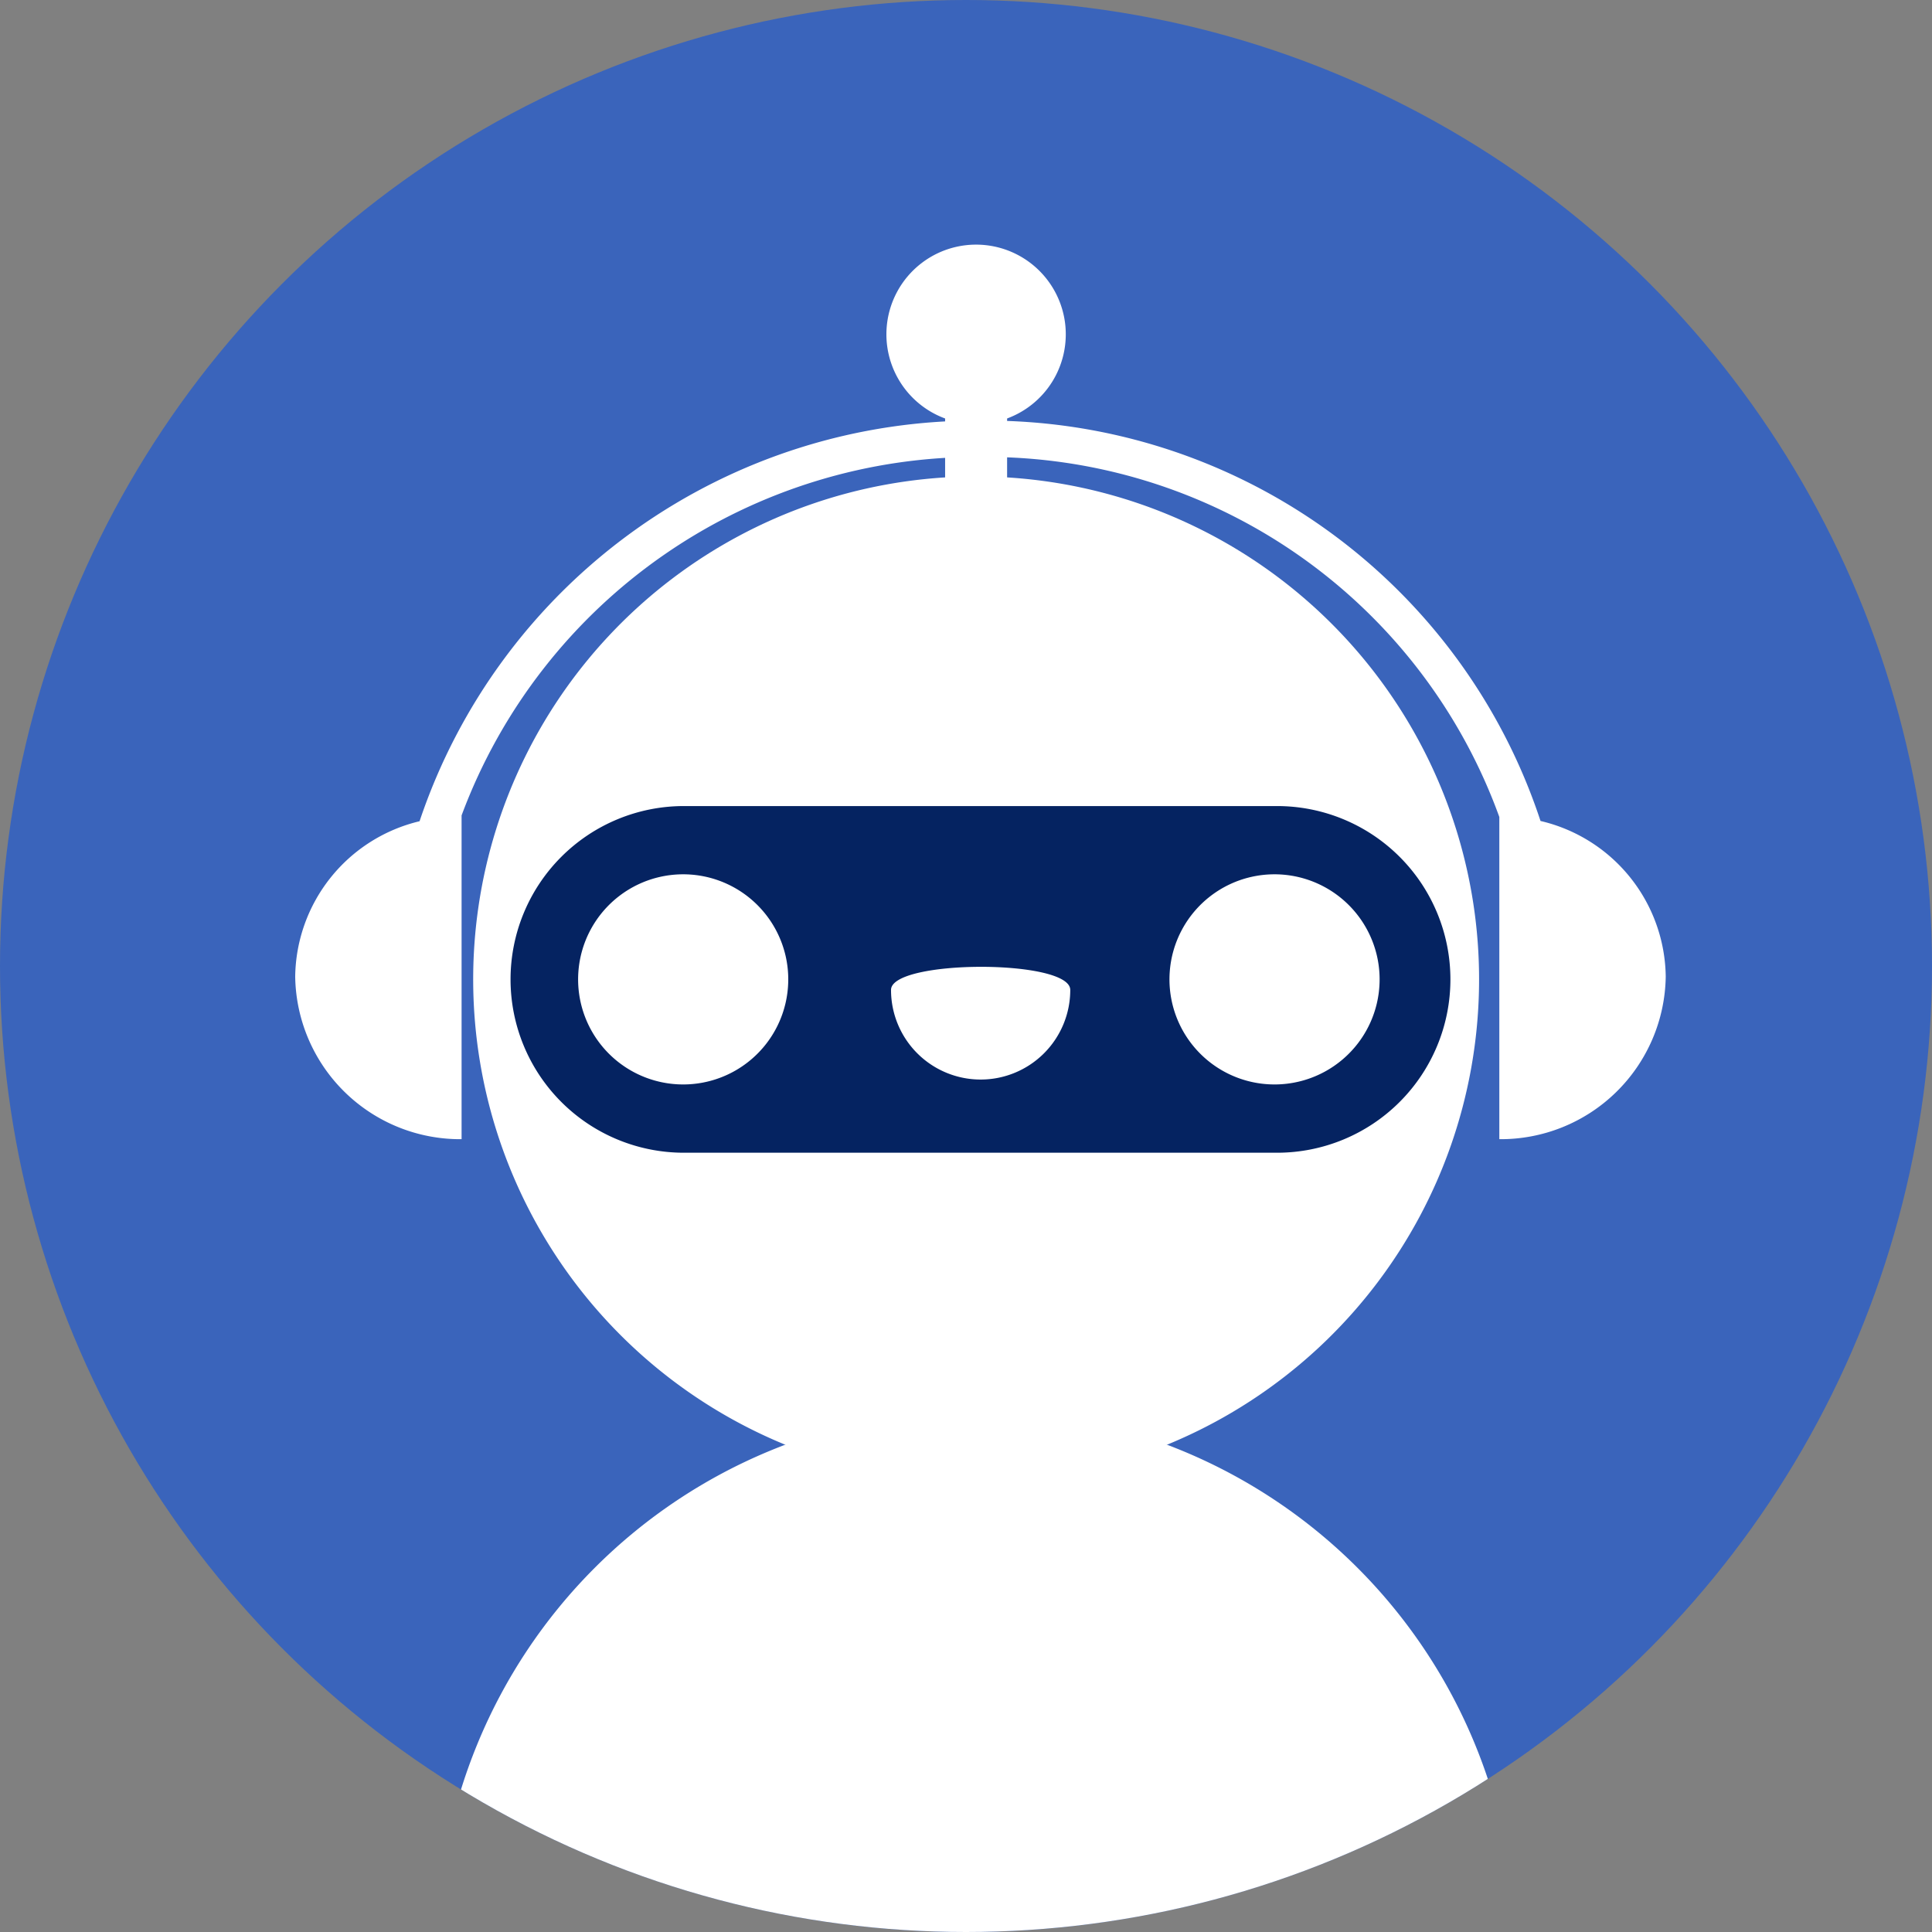 <svg xmlns="http://www.w3.org/2000/svg" xmlns:xlink="http://www.w3.org/1999/xlink" width="83" height="83" viewBox="0 0 83 83">
  <rect x="0" y="0" width="83" height="83" fill="#808080" stroke="none"/>
  <defs>
    <clipPath id="clip-path">
      <circle id="Ellipse_640" data-name="Ellipse 640" cx="41.5" cy="41.5" r="41.5" transform="translate(-0.269 -0.269)" fill="#fff"/>
    </clipPath>
    <clipPath id="clip-path-2">
      <rect id="Rectangle_17328" data-name="Rectangle 17328" width="58.879" height="73.22" fill="none"/>
    </clipPath>
  </defs>
  <g id="Group_16095" data-name="Group 16095" transform="translate(-941.588 -87.588)">
    <circle id="Ellipse_641" data-name="Ellipse 641" cx="41.5" cy="41.5" r="41.5" transform="translate(941.588 87.588)" fill="#3a64bb"/>
    <g id="Mask_Group_1" data-name="Mask Group 1" transform="translate(941.857 87.857)" clip-path="url(#clip-path)">
      <g id="Group_16093" data-name="Group 16093" transform="translate(12.413 10.244)">
        <rect id="Rectangle_17327" data-name="Rectangle 17327" width="2.663" height="10.368" transform="translate(27.921 3.85)" fill="#fff"/>
        <g id="Group_16092" data-name="Group 16092">
          <g id="Group_16091" data-name="Group 16091" clip-path="url(#clip-path-2)">
            <path id="Path_9784" data-name="Path 9784" d="M102.3,95.957A21.607,21.607,0,1,1,83.684,77.342,21.616,21.616,0,0,1,102.3,95.957" transform="translate(-51.623 -67.203)" fill="#fff"/>
            <path id="Path_9785" data-name="Path 9785" d="M204.418,3.1A3.853,3.853,0,1,1,201.393.071,3.856,3.856,0,0,1,204.418,3.1" transform="translate(-171.387 0)" fill="#fff"/>
            <path id="Path_9786" data-name="Path 9786" d="M70.312,387.751a23.167,23.167,0,0,0-23.167,23.167H93.479a23.167,23.167,0,0,0-23.167-23.167" transform="translate(-41.059 -337.698)" fill="#fff"/>
            <path id="Path_9787" data-name="Path 9787" d="M104.6,201.711H79.116a7.446,7.446,0,1,1,0-14.893H104.6a7.446,7.446,0,0,1,0,14.893" transform="translate(-62.418 -162.702)" fill="#052361"/>
            <path id="Path_9788" data-name="Path 9788" d="M103.115,213.185a4.514,4.514,0,1,1-3.544-3.544,4.519,4.519,0,0,1,3.544,3.544" transform="translate(-82.02 -182.506)" fill="#fff"/>
            <path id="Path_9789" data-name="Path 9789" d="M202.143,245.162a3.85,3.85,0,0,1-3.85-3.85c0-1.314,7.7-1.333,7.7,0a3.85,3.85,0,0,1-3.85,3.85" transform="translate(-172.696 -209.297)" fill="#fff"/>
            <path id="Path_9790" data-name="Path 9790" d="M299.922,213.185a4.514,4.514,0,1,1-3.544-3.544,4.519,4.519,0,0,1,3.544,3.544" transform="translate(-253.422 -182.506)" fill="#fff"/>
            <path id="Path_9791" data-name="Path 9791" d="M53.5,75.746a25.042,25.042,0,0,0-23.984-17.2A25.229,25.229,0,0,0,5.343,75.757,6.952,6.952,0,0,0,0,82.433a7.088,7.088,0,0,0,7.148,6.983V75.507a23.635,23.635,0,0,1,22.369-15.4A23.442,23.442,0,0,1,51.73,75.575V89.416a7.089,7.089,0,0,0,7.149-6.983A6.955,6.955,0,0,0,53.5,75.746" transform="translate(0 -50.989)" fill="#fff"/>
          </g>
        </g>
      </g>
    </g>
  </g>
</svg>
